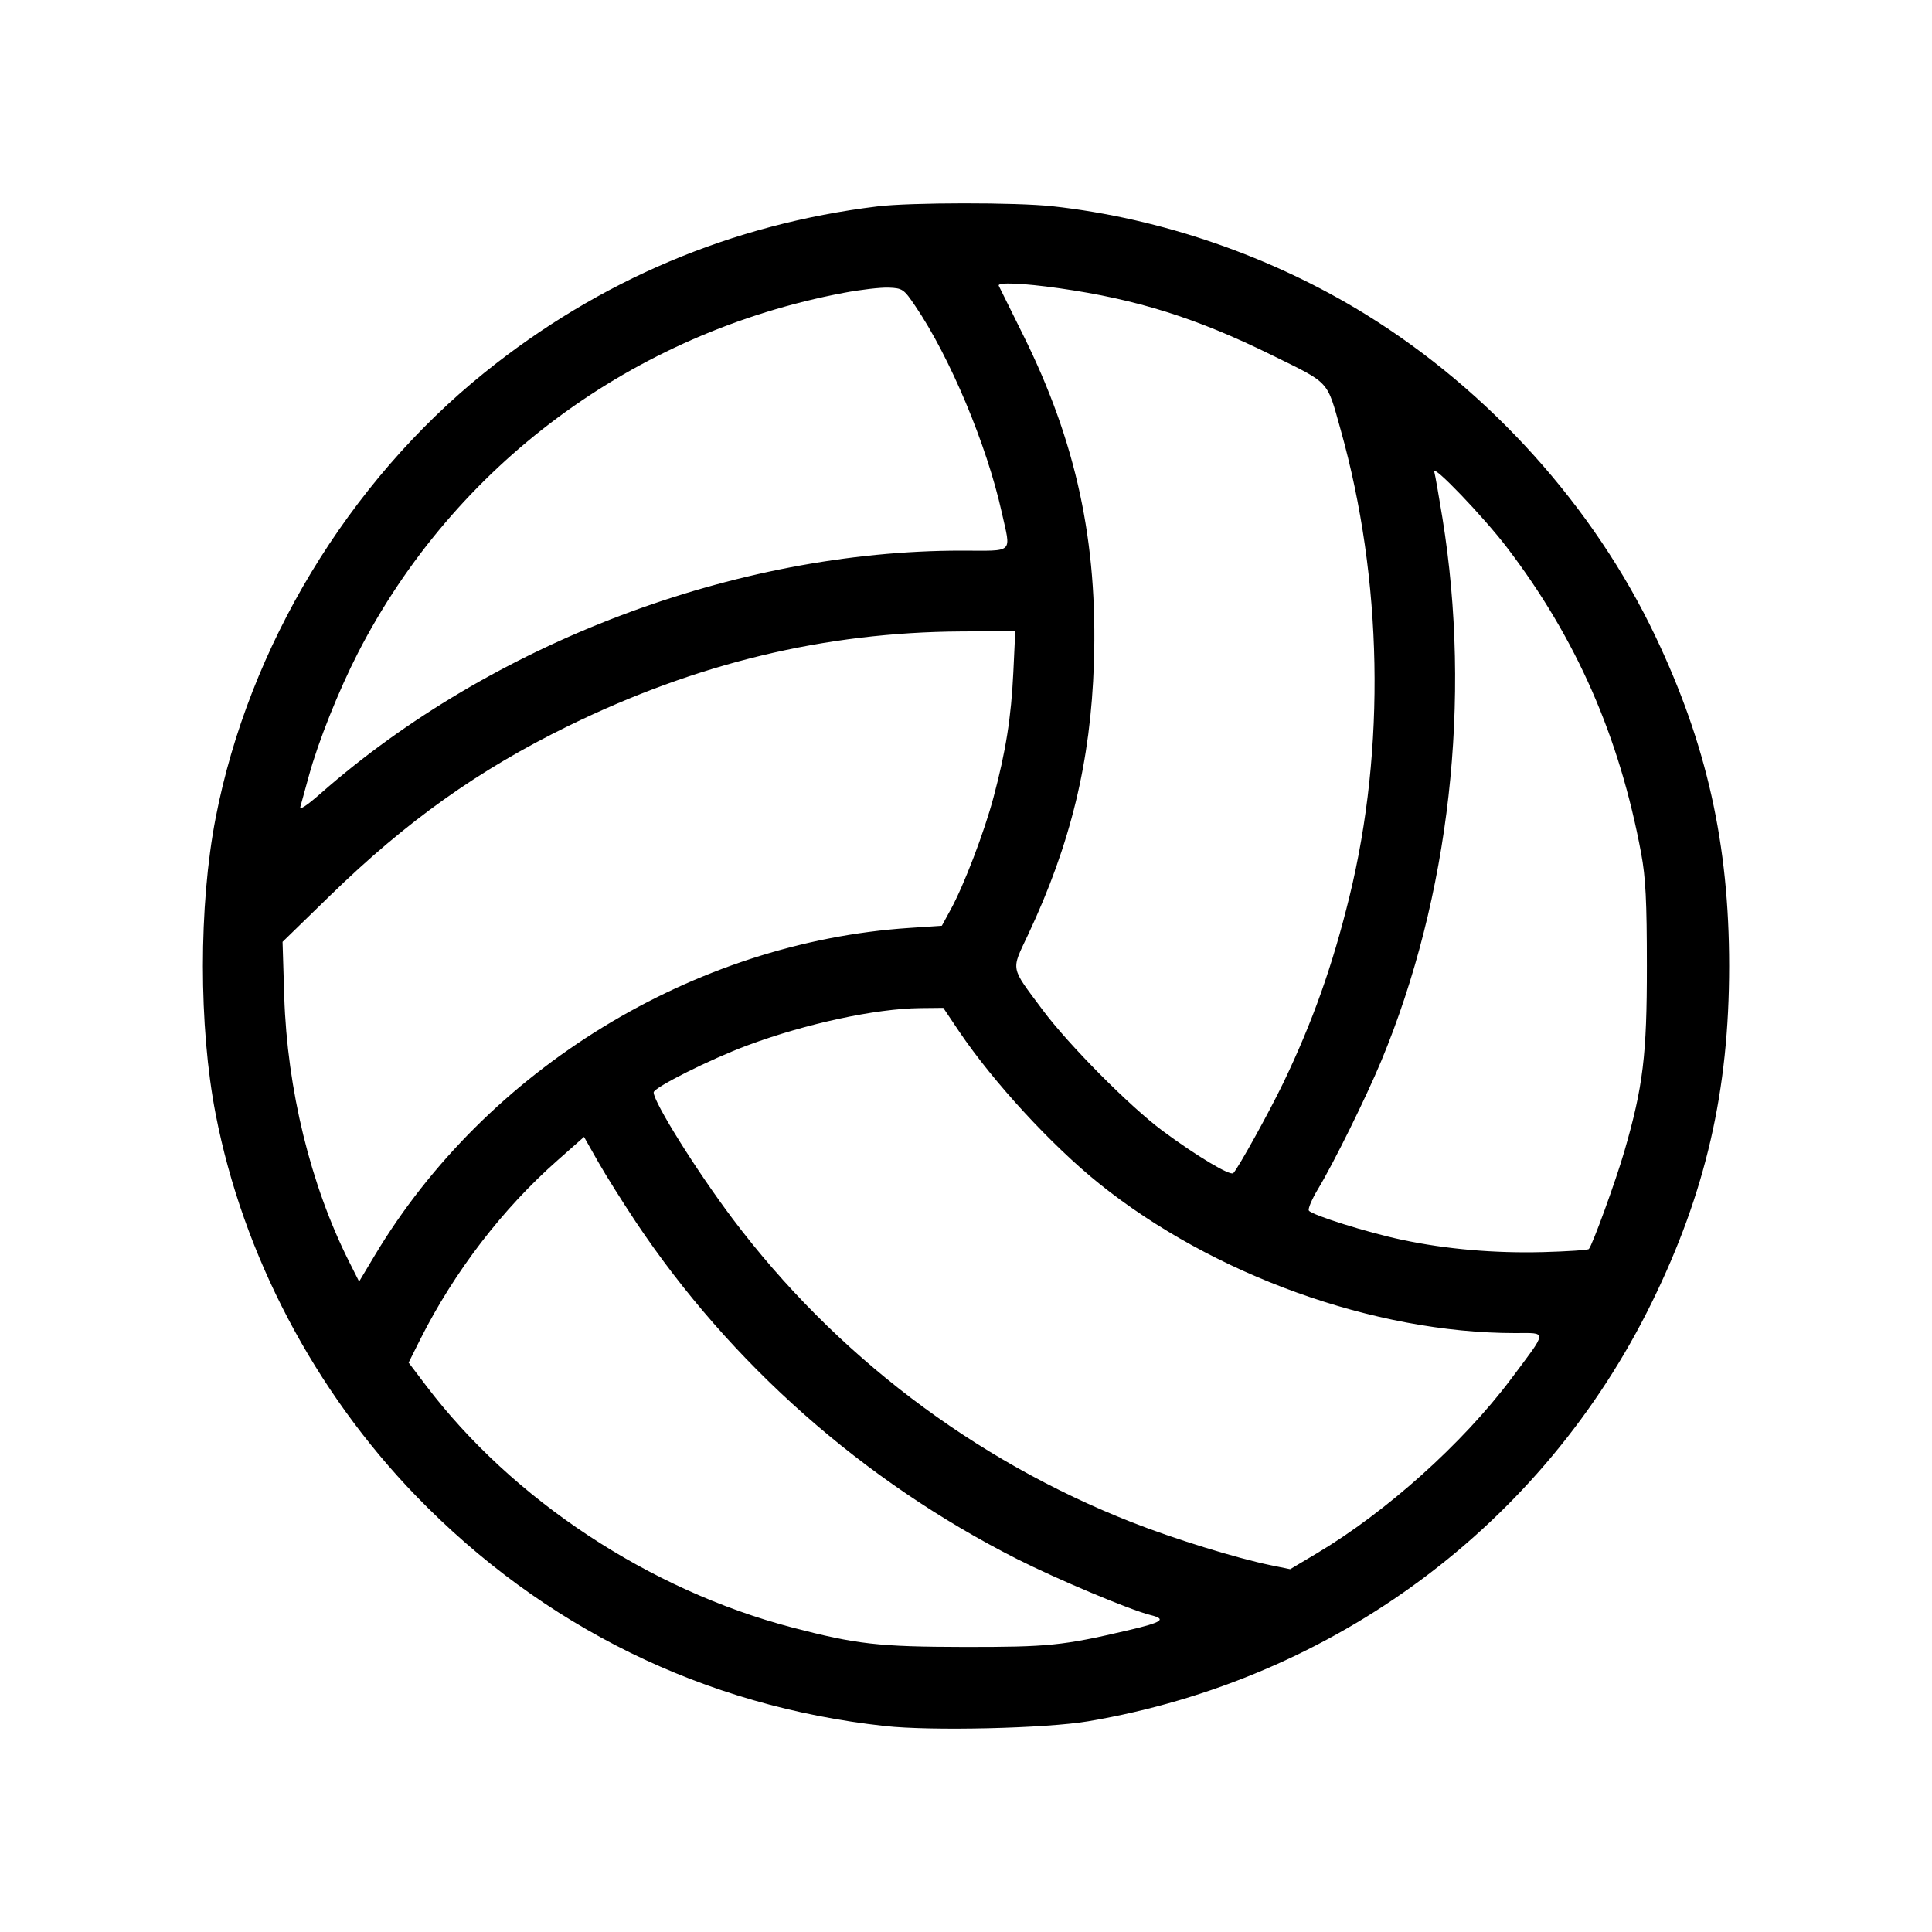 <svg xmlns="http://www.w3.org/2000/svg" class="icon icon-tabler icon-tabler-ball-volleyball" width="24" height="24" viewBox="0 0 24 24" stroke-width="1" stroke="currentColor" fill="none" stroke-linecap="round" stroke-linejoin="round"><path d="M10.900 2.564 C 9.092 2.784,7.444 3.481,6.020 4.628 C 4.323 5.995,3.091 8.034,2.679 10.160 C 2.468 11.247,2.468 12.755,2.679 13.840 C 3.019 15.591,3.905 17.278,5.170 18.585 C 6.746 20.212,8.748 21.195,10.991 21.441 C 11.569 21.505,12.996 21.471,13.520 21.382 C 16.578 20.862,19.166 18.939,20.519 16.180 C 21.189 14.815,21.480 13.549,21.480 12.000 C 21.480 10.487,21.202 9.243,20.562 7.900 C 19.798 6.294,18.506 4.858,16.968 3.907 C 15.800 3.185,14.424 2.710,13.072 2.562 C 12.621 2.513,11.309 2.514,10.900 2.564 M13.160 3.581 C 14.123 3.718,14.866 3.952,15.794 4.409 C 16.530 4.771,16.479 4.715,16.655 5.342 C 17.175 7.194,17.215 9.297,16.763 11.140 C 16.553 11.998,16.306 12.692,15.944 13.447 C 15.772 13.805,15.385 14.505,15.321 14.573 C 15.285 14.612,14.858 14.357,14.440 14.046 C 14.034 13.744,13.274 12.978,12.953 12.547 C 12.545 11.999,12.558 12.064,12.771 11.611 C 13.301 10.484,13.549 9.459,13.589 8.237 C 13.637 6.729,13.370 5.491,12.709 4.160 C 12.551 3.841,12.415 3.567,12.407 3.550 C 12.385 3.503,12.702 3.516,13.160 3.581 M11.369 3.800 C 11.800 4.434,12.258 5.527,12.443 6.360 C 12.560 6.888,12.609 6.840,11.944 6.840 C 9.136 6.840,6.110 7.986,3.984 9.856 C 3.805 10.013,3.717 10.070,3.732 10.019 C 3.744 9.976,3.792 9.804,3.837 9.638 C 3.953 9.213,4.207 8.578,4.446 8.112 C 5.645 5.778,7.864 4.133,10.480 3.638 C 10.689 3.598,10.941 3.569,11.040 3.573 C 11.211 3.580,11.228 3.591,11.369 3.800 M18.720 6.801 C 19.582 7.931,20.117 9.150,20.387 10.600 C 20.443 10.900,20.458 11.195,20.458 12.000 C 20.459 13.106,20.411 13.498,20.179 14.300 C 20.073 14.667,19.779 15.474,19.737 15.516 C 19.724 15.529,19.469 15.546,19.170 15.554 C 18.567 15.570,17.965 15.518,17.420 15.402 C 16.990 15.312,16.293 15.093,16.259 15.038 C 16.246 15.017,16.297 14.896,16.373 14.770 C 16.569 14.445,16.967 13.638,17.156 13.185 C 18.008 11.138,18.284 8.692,17.918 6.432 C 17.874 6.161,17.829 5.904,17.817 5.860 C 17.790 5.753,18.431 6.422,18.720 6.801 M12.588 8.350 C 12.561 8.912,12.495 9.330,12.342 9.904 C 12.228 10.334,11.973 11.002,11.809 11.300 L 11.700 11.500 11.297 11.527 C 8.614 11.705,6.043 13.279,4.656 15.594 L 4.461 15.920 4.335 15.670 C 3.857 14.718,3.568 13.533,3.531 12.380 L 3.510 11.700 4.106 11.120 C 5.051 10.200,5.946 9.563,7.060 9.018 C 8.654 8.238,10.245 7.855,11.936 7.844 L 12.612 7.840 12.588 8.350 M11.916 12.815 C 12.340 13.442,13.060 14.225,13.652 14.701 C 15.066 15.838,17.072 16.560,18.820 16.560 C 19.227 16.560,19.230 16.516,18.770 17.131 C 18.170 17.931,17.219 18.784,16.353 19.299 L 16.027 19.493 15.787 19.444 C 15.355 19.355,14.589 19.118,14.060 18.910 C 12.096 18.139,10.370 16.826,9.101 15.140 C 8.649 14.539,8.120 13.692,8.120 13.570 C 8.120 13.510,8.825 13.157,9.285 12.986 C 10.007 12.717,10.877 12.529,11.429 12.523 L 11.718 12.520 11.916 12.815 M7.899 15.180 C 9.077 16.944,10.723 18.399,12.635 19.367 C 13.136 19.620,14.040 20.000,14.290 20.062 C 14.498 20.113,14.440 20.153,14.010 20.253 C 13.203 20.442,13.025 20.460,11.980 20.459 C 10.914 20.457,10.640 20.426,9.840 20.217 C 8.066 19.752,6.366 18.629,5.293 17.213 L 5.076 16.927 5.222 16.635 C 5.646 15.794,6.243 15.016,6.928 14.412 L 7.255 14.123 7.430 14.432 C 7.526 14.601,7.738 14.938,7.899 15.180 " stroke="none" fill="black" fill-rule="evenodd"></path></svg>